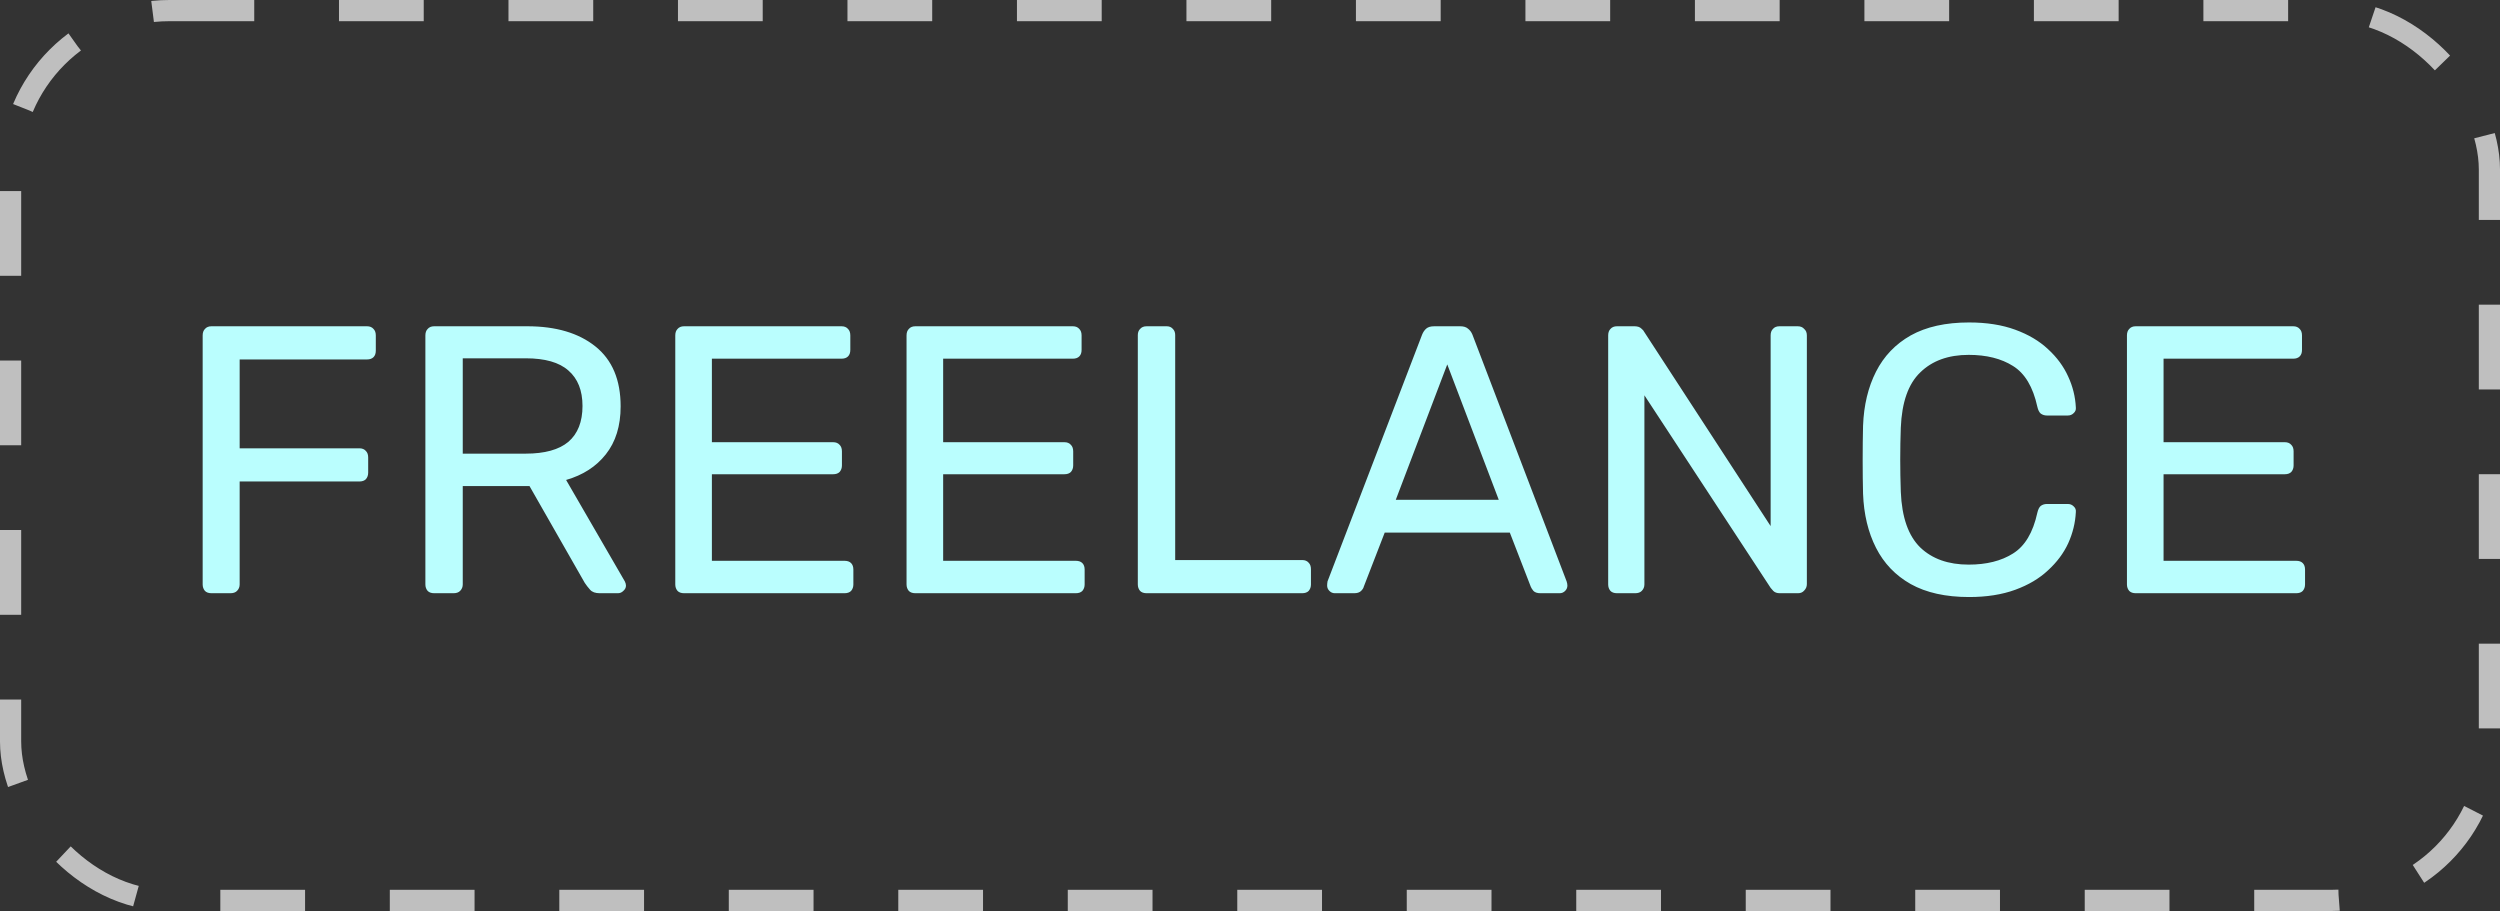 <svg width="118" height="43" viewBox="0 0 118 43" fill="none" xmlns="http://www.w3.org/2000/svg">
<rect x="0" y="0" width="118" height="43" fill="#333333" stroke="none"/>
<path d="M9.98 28C9.848 28 9.746 27.964 9.674 27.892C9.602 27.808 9.566 27.706 9.566 27.586V15.832C9.566 15.7 9.602 15.598 9.674 15.526C9.746 15.442 9.848 15.4 9.98 15.4H17.324C17.456 15.4 17.558 15.442 17.63 15.526C17.702 15.598 17.738 15.7 17.738 15.832V16.552C17.738 16.684 17.702 16.786 17.63 16.858C17.558 16.93 17.456 16.966 17.324 16.966H11.312V21.16H16.964C17.096 21.16 17.198 21.202 17.27 21.286C17.342 21.358 17.378 21.46 17.378 21.592V22.312C17.378 22.432 17.342 22.534 17.27 22.618C17.198 22.69 17.096 22.726 16.964 22.726H11.312V27.586C11.312 27.706 11.27 27.808 11.186 27.892C11.114 27.964 11.012 28 10.88 28H9.98ZM20.492 28C20.36 28 20.258 27.964 20.186 27.892C20.114 27.808 20.078 27.706 20.078 27.586V15.832C20.078 15.7 20.114 15.598 20.186 15.526C20.258 15.442 20.36 15.4 20.492 15.4H24.884C26.24 15.4 27.314 15.718 28.106 16.354C28.898 16.99 29.294 17.932 29.294 19.18C29.294 20.104 29.06 20.86 28.592 21.448C28.136 22.024 27.512 22.426 26.72 22.654L29.492 27.442C29.528 27.514 29.546 27.58 29.546 27.64C29.546 27.736 29.504 27.82 29.42 27.892C29.348 27.964 29.264 28 29.168 28H28.304C28.1 28 27.95 27.946 27.854 27.838C27.758 27.73 27.674 27.622 27.602 27.514L24.992 22.942H21.842V27.586C21.842 27.706 21.8 27.808 21.716 27.892C21.644 27.964 21.542 28 21.41 28H20.492ZM21.842 21.412H24.812C25.712 21.412 26.384 21.226 26.828 20.854C27.272 20.47 27.494 19.906 27.494 19.162C27.494 18.43 27.272 17.872 26.828 17.488C26.396 17.104 25.724 16.912 24.812 16.912H21.842V21.412ZM32.287 28C32.155 28 32.053 27.964 31.981 27.892C31.909 27.808 31.873 27.706 31.873 27.586V15.832C31.873 15.7 31.909 15.598 31.981 15.526C32.053 15.442 32.155 15.4 32.287 15.4H39.721C39.853 15.4 39.955 15.442 40.027 15.526C40.099 15.598 40.135 15.7 40.135 15.832V16.516C40.135 16.648 40.099 16.75 40.027 16.822C39.955 16.894 39.853 16.93 39.721 16.93H33.601V20.872H39.325C39.457 20.872 39.559 20.914 39.631 20.998C39.703 21.07 39.739 21.172 39.739 21.304V21.97C39.739 22.09 39.703 22.192 39.631 22.276C39.559 22.348 39.457 22.384 39.325 22.384H33.601V26.47H39.865C39.997 26.47 40.099 26.506 40.171 26.578C40.243 26.65 40.279 26.752 40.279 26.884V27.586C40.279 27.706 40.243 27.808 40.171 27.892C40.099 27.964 39.997 28 39.865 28H32.287ZM43.203 28C43.071 28 42.969 27.964 42.897 27.892C42.825 27.808 42.789 27.706 42.789 27.586V15.832C42.789 15.7 42.825 15.598 42.897 15.526C42.969 15.442 43.071 15.4 43.203 15.4H50.637C50.769 15.4 50.871 15.442 50.943 15.526C51.015 15.598 51.051 15.7 51.051 15.832V16.516C51.051 16.648 51.015 16.75 50.943 16.822C50.871 16.894 50.769 16.93 50.637 16.93H44.517V20.872H50.241C50.373 20.872 50.475 20.914 50.547 20.998C50.619 21.07 50.655 21.172 50.655 21.304V21.97C50.655 22.09 50.619 22.192 50.547 22.276C50.475 22.348 50.373 22.384 50.241 22.384H44.517V26.47H50.781C50.913 26.47 51.015 26.506 51.087 26.578C51.159 26.65 51.195 26.752 51.195 26.884V27.586C51.195 27.706 51.159 27.808 51.087 27.892C51.015 27.964 50.913 28 50.781 28H43.203ZM54.119 28C53.987 28 53.885 27.964 53.813 27.892C53.741 27.808 53.705 27.706 53.705 27.586V15.814C53.705 15.694 53.741 15.598 53.813 15.526C53.885 15.442 53.987 15.4 54.119 15.4H55.073C55.193 15.4 55.289 15.442 55.361 15.526C55.433 15.598 55.469 15.694 55.469 15.814V26.434H61.463C61.595 26.434 61.697 26.476 61.769 26.56C61.841 26.632 61.877 26.734 61.877 26.866V27.586C61.877 27.706 61.841 27.808 61.769 27.892C61.697 27.964 61.595 28 61.463 28H54.119ZM63.001 28C62.905 28 62.821 27.964 62.749 27.892C62.677 27.82 62.641 27.736 62.641 27.64C62.641 27.58 62.647 27.514 62.659 27.442L67.123 15.796C67.171 15.676 67.237 15.58 67.321 15.508C67.405 15.436 67.531 15.4 67.699 15.4H68.923C69.079 15.4 69.199 15.436 69.283 15.508C69.379 15.58 69.451 15.676 69.499 15.796L73.945 27.442C73.969 27.514 73.981 27.58 73.981 27.64C73.981 27.736 73.945 27.82 73.873 27.892C73.801 27.964 73.717 28 73.621 28H72.703C72.559 28 72.451 27.964 72.379 27.892C72.319 27.82 72.277 27.754 72.253 27.694L71.263 25.138H65.359L64.369 27.694C64.357 27.754 64.315 27.82 64.243 27.892C64.171 27.964 64.063 28 63.919 28H63.001ZM65.881 23.59H70.741L68.311 17.2L65.881 23.59ZM76.32 28C76.188 28 76.086 27.964 76.014 27.892C75.942 27.808 75.906 27.706 75.906 27.586V15.832C75.906 15.7 75.942 15.598 76.014 15.526C76.086 15.442 76.188 15.4 76.32 15.4H77.148C77.292 15.4 77.4 15.436 77.472 15.508C77.544 15.568 77.586 15.616 77.598 15.652L83.574 24.832V15.832C83.574 15.7 83.61 15.598 83.682 15.526C83.754 15.442 83.856 15.4 83.988 15.4H84.852C84.984 15.4 85.086 15.442 85.158 15.526C85.242 15.598 85.284 15.7 85.284 15.832V27.568C85.284 27.688 85.242 27.79 85.158 27.874C85.086 27.958 84.99 28 84.87 28H84.006C83.874 28 83.772 27.964 83.7 27.892C83.64 27.82 83.598 27.772 83.574 27.748L77.616 18.658V27.586C77.616 27.706 77.574 27.808 77.49 27.892C77.418 27.964 77.316 28 77.184 28H76.32ZM92.94 28.18C91.836 28.18 90.918 27.976 90.186 27.568C89.466 27.16 88.92 26.59 88.548 25.858C88.176 25.126 87.972 24.274 87.936 23.302C87.924 22.81 87.918 22.282 87.918 21.718C87.918 21.154 87.924 20.614 87.936 20.098C87.972 19.126 88.176 18.274 88.548 17.542C88.92 16.81 89.466 16.24 90.186 15.832C90.918 15.424 91.836 15.22 92.94 15.22C93.768 15.22 94.494 15.334 95.118 15.562C95.742 15.79 96.258 16.096 96.666 16.48C97.086 16.864 97.404 17.296 97.62 17.776C97.836 18.244 97.956 18.73 97.98 19.234C97.992 19.342 97.956 19.432 97.872 19.504C97.8 19.576 97.71 19.612 97.602 19.612H96.612C96.504 19.612 96.408 19.582 96.324 19.522C96.252 19.462 96.198 19.354 96.162 19.198C95.958 18.262 95.574 17.62 95.01 17.272C94.458 16.924 93.762 16.75 92.922 16.75C91.962 16.75 91.2 17.026 90.636 17.578C90.072 18.118 89.766 18.988 89.718 20.188C89.682 21.172 89.682 22.18 89.718 23.212C89.766 24.412 90.072 25.288 90.636 25.84C91.2 26.38 91.962 26.65 92.922 26.65C93.762 26.65 94.458 26.476 95.01 26.128C95.574 25.78 95.958 25.138 96.162 24.202C96.198 24.046 96.252 23.938 96.324 23.878C96.408 23.818 96.504 23.788 96.612 23.788H97.602C97.71 23.788 97.8 23.824 97.872 23.896C97.956 23.968 97.992 24.058 97.98 24.166C97.956 24.67 97.836 25.162 97.62 25.642C97.404 26.11 97.086 26.536 96.666 26.92C96.258 27.304 95.742 27.61 95.118 27.838C94.494 28.066 93.768 28.18 92.94 28.18ZM100.806 28C100.674 28 100.572 27.964 100.5 27.892C100.428 27.808 100.392 27.706 100.392 27.586V15.832C100.392 15.7 100.428 15.598 100.5 15.526C100.572 15.442 100.674 15.4 100.806 15.4H108.24C108.372 15.4 108.474 15.442 108.546 15.526C108.618 15.598 108.654 15.7 108.654 15.832V16.516C108.654 16.648 108.618 16.75 108.546 16.822C108.474 16.894 108.372 16.93 108.24 16.93H102.12V20.872H107.844C107.976 20.872 108.078 20.914 108.15 20.998C108.222 21.07 108.258 21.172 108.258 21.304V21.97C108.258 22.09 108.222 22.192 108.15 22.276C108.078 22.348 107.976 22.384 107.844 22.384H102.12V26.47H108.384C108.516 26.47 108.618 26.506 108.69 26.578C108.762 26.65 108.798 26.752 108.798 26.884V27.586C108.798 27.706 108.762 27.808 108.69 27.892C108.618 27.964 108.516 28 108.384 28H100.806Z" fill="#BAFEFE"/>
<rect x="0.5" y="0.5" width="117" height="42" rx="7.5" stroke="#BFBFBF" stroke-dasharray="4 4"/>
</svg>

